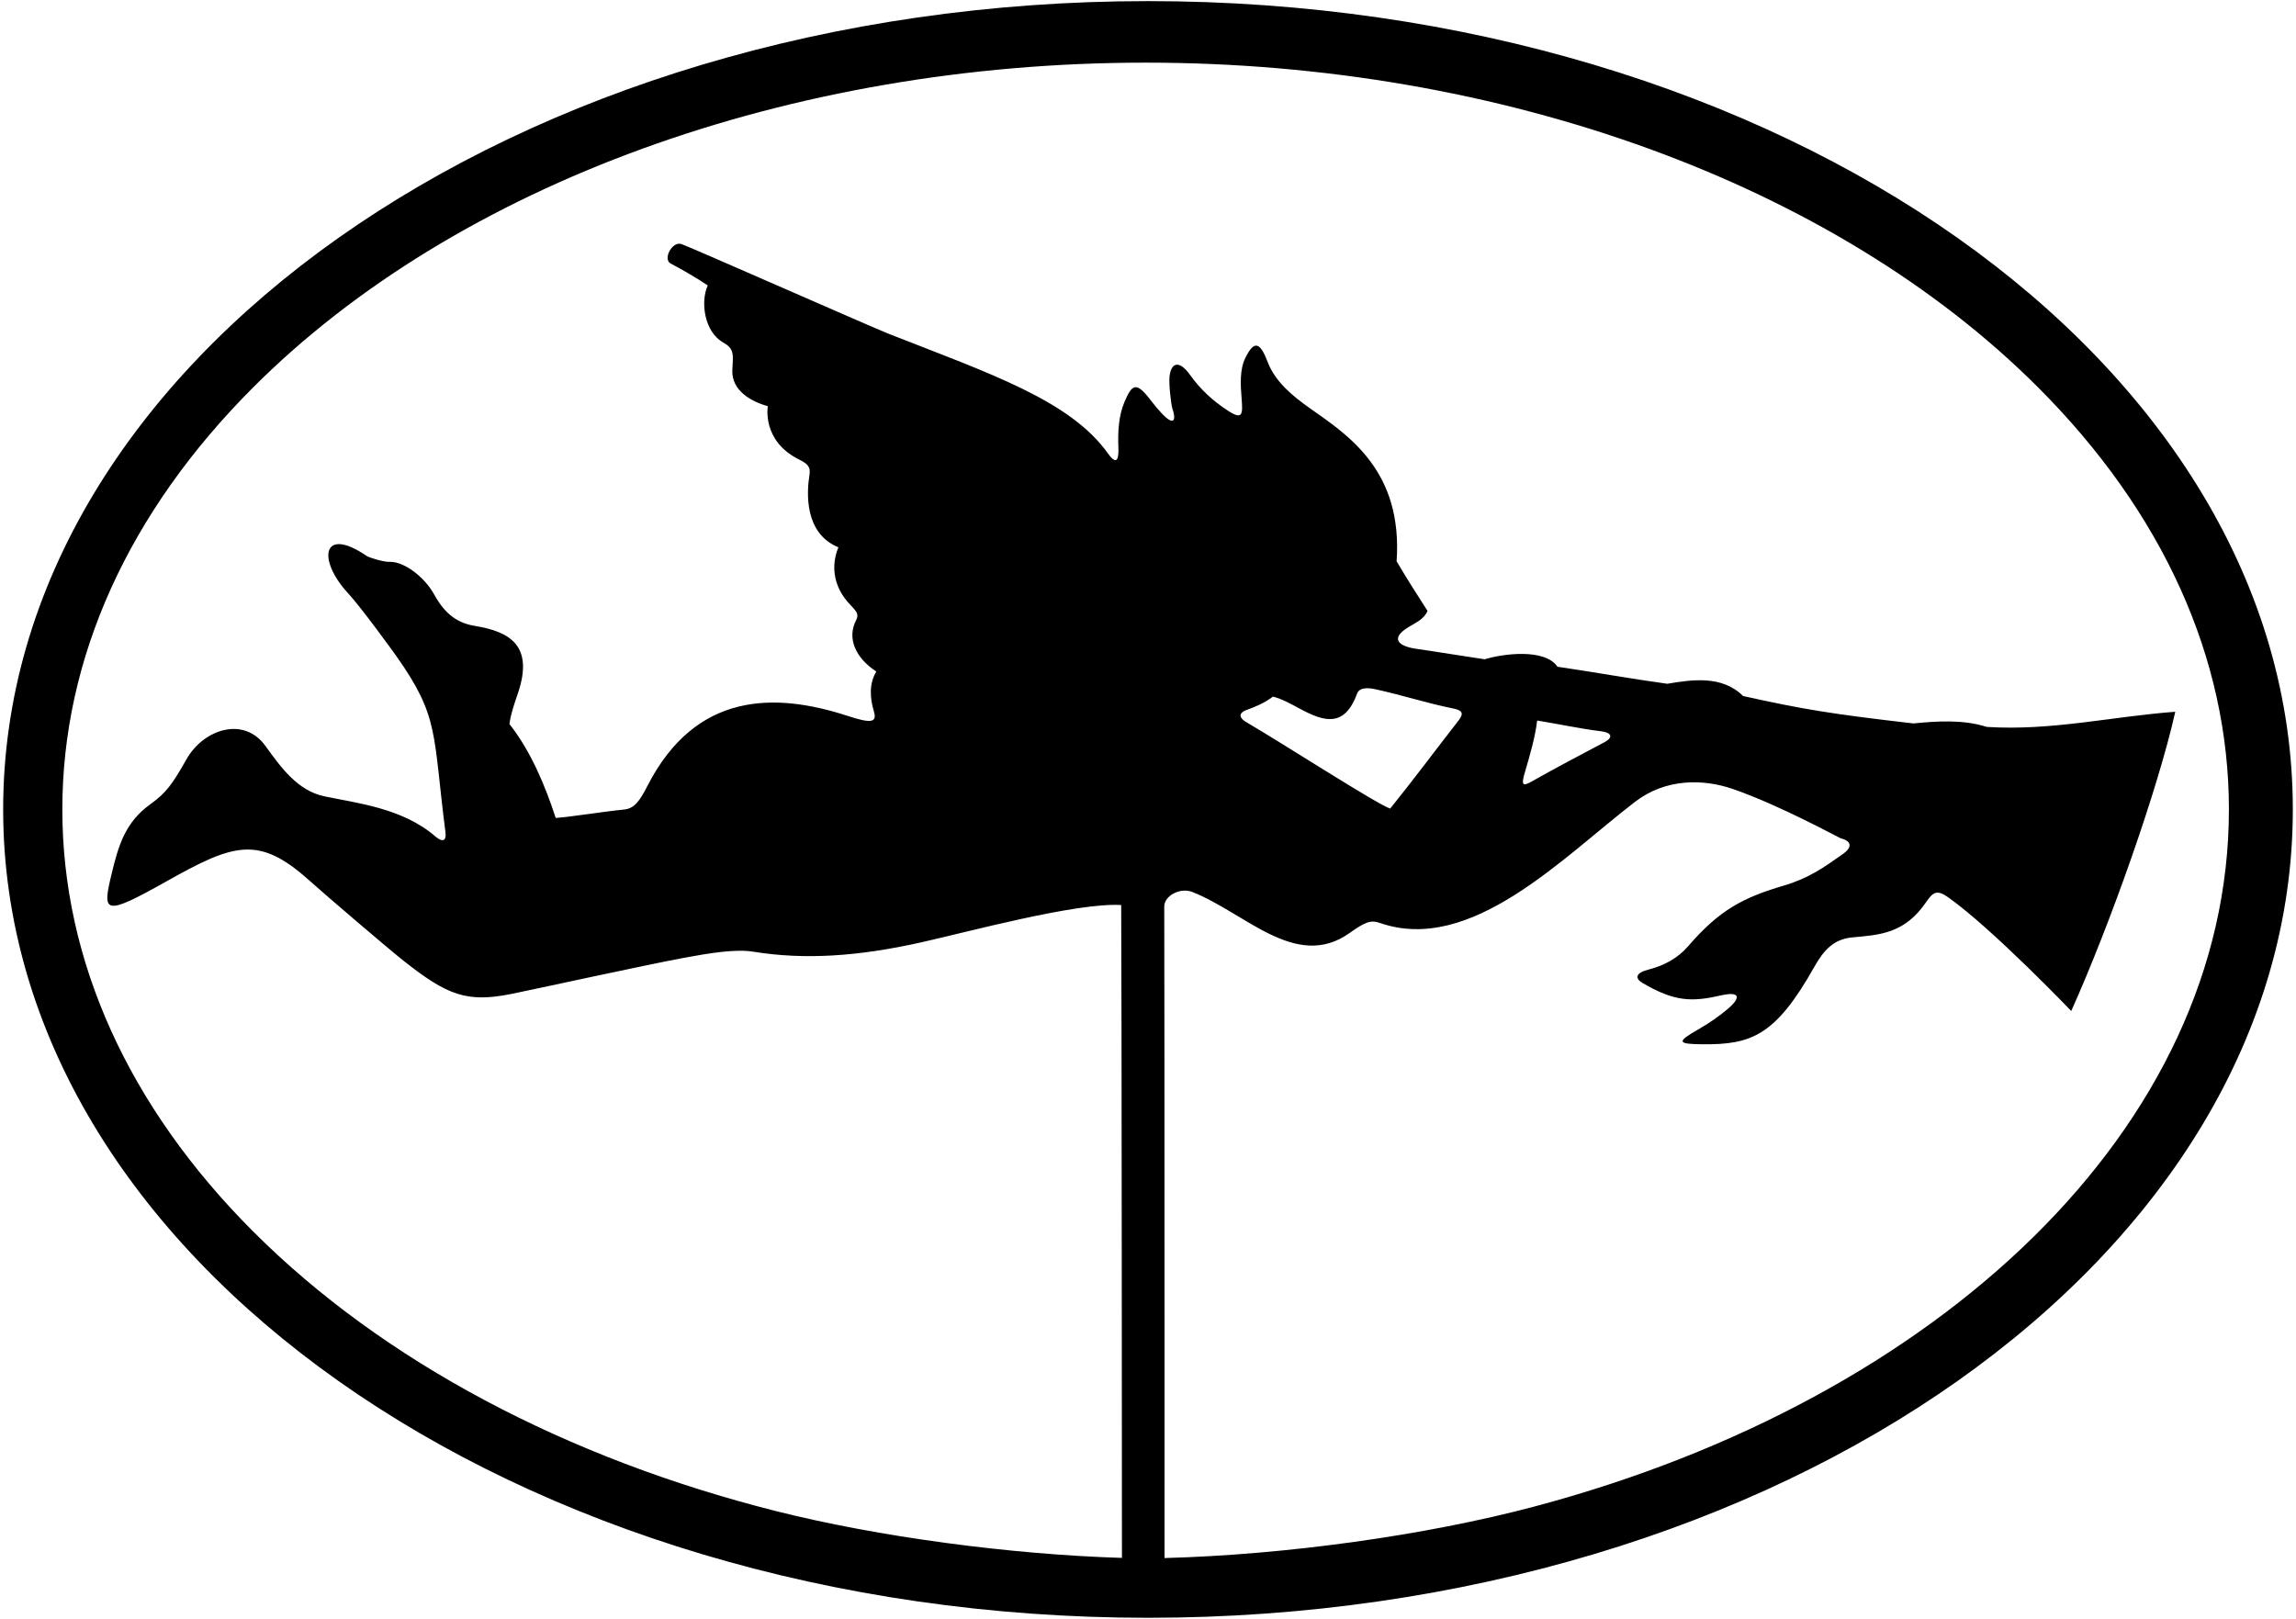 <?xml version="1.0" encoding="UTF-8"?>
<svg xmlns="http://www.w3.org/2000/svg" xmlns:xlink="http://www.w3.org/1999/xlink" width="485pt" height="342pt" viewBox="0 0 485 342" version="1.1">
<g id="surface1">
<path style=" stroke:none;fill-rule:nonzero;fill:rgb(0%,0%,0%);fill-opacity:1;" d="M 242.5 0.234 C 108.941 0.234 0.668 76.691 0.668 171 C 0.668 265.309 108.941 341.766 242.5 341.766 C 376.059 341.766 484.328 265.309 484.328 171 C 484.328 76.691 376.059 0.234 242.5 0.234 Z M 324.07 318.277 C 301.238 324.344 271.648 328.461 245.992 329.145 C 245.992 329.145 246 211.887 245.934 191.5 C 245.926 189.258 249.277 187.418 251.859 188.434 C 263.023 192.816 273.746 205.082 284.996 197.16 C 288.336 194.805 289.477 194.277 291.504 194.984 C 310.715 201.664 330.121 181.109 345.379 169.391 C 351.91 164.371 359.844 164.547 366 166.664 C 376.023 170.117 388.48 177.004 388.812 177.09 C 391.531 177.781 390.934 179.25 389.387 180.344 C 385.148 183.344 382.055 185.535 376.809 187.086 C 368.328 189.598 363.309 192.109 356.574 199.918 C 354.414 202.426 351.492 203.996 348.211 204.832 C 345.48 205.527 345.309 206.672 346.922 207.629 C 353.789 211.695 357.5 211.656 363.488 210.293 C 367.523 209.375 367.754 210.691 365.23 212.906 C 363.312 214.594 361.059 216.133 358.742 217.469 C 354.246 220.062 354.117 220.566 359.664 220.609 C 369.887 220.691 375.02 218.875 383.238 204.277 C 385.254 200.699 387.348 198.379 391.352 198.02 C 397.098 197.508 402.34 197.195 406.84 190.617 C 408.312 188.465 409.125 187.852 411.559 189.582 C 420.922 196.23 437.523 213.578 437.523 213.578 C 445.848 195.023 455.848 166.625 459.5 150.363 C 446.191 151.352 433.379 154.43 419.703 153.566 C 414.652 151.965 409.23 152.336 404.18 152.828 C 386.566 150.797 380.812 149.824 368.199 147.039 C 363.766 142.602 357.352 143.582 352.184 144.449 C 344.902 143.457 336.02 141.867 328.996 140.852 C 326.309 136.902 317.402 138.113 313.617 139.277 C 308.758 138.566 304.098 137.77 299.18 137.066 C 295.309 136.512 293.629 134.863 297.5 132.496 C 299.09 131.527 300.855 130.77 301.543 129.051 C 299.324 125.598 297.109 122.148 295.016 118.574 C 296.336 99.5 284.941 92.035 276.719 86.258 C 273.066 83.691 269.367 80.641 267.797 76.516 C 266.223 72.383 264.98 71.688 263.062 75.613 C 261.859 78.074 262.031 81.211 262.273 84.172 C 262.547 87.555 262.488 88.773 259.422 86.785 C 256.262 84.738 253.574 82.27 251.406 79.234 C 249.039 75.926 247.387 76.652 247.051 79.508 C 246.855 81.156 247.426 85.664 247.629 86.238 C 248.434 88.469 248.195 90.324 245.375 87.297 C 244.566 86.43 243.789 85.508 243.078 84.566 C 239.969 80.453 239.105 81.23 237.531 84.914 C 236.297 87.812 236.117 91.238 236.242 94.504 C 236.316 96.352 236.188 98.805 234.047 95.801 C 226.059 84.602 209.227 78.957 187.727 70.52 C 184.305 69.176 146.469 52.484 143.977 51.566 C 142.035 50.852 139.934 54.746 141.664 55.664 C 144.355 57.094 146.879 58.551 149.504 60.297 C 147.895 63.812 148.805 70.148 152.805 72.383 C 155.219 73.727 154.844 75.051 154.695 78.168 C 154.488 82.508 158.703 84.855 162.191 85.805 C 162.191 85.805 160.848 93.137 168.797 97.074 C 170.73 98.031 171.25 98.734 170.988 100.332 C 170.406 103.941 169.824 112.672 177.102 115.617 C 175.34 119.902 176.316 124.254 179.43 127.566 C 180.879 129.109 181.527 129.715 180.844 131.02 C 178.836 134.867 180.77 139.039 185.109 141.863 C 183.598 144.344 183.715 147.32 184.602 150.305 C 185.336 152.766 183.805 152.789 179.082 151.246 C 163.73 146.238 147.016 146.098 136.805 165.941 C 135.188 169.074 134.09 170.797 131.82 171.02 C 127.352 171.457 120.641 172.57 117.387 172.797 C 115.172 166.02 112.172 158.742 107.609 152.953 C 107.934 150.629 108.688 148.566 109.383 146.52 C 112.832 136.398 107.711 133.445 100.352 132.234 C 96.961 131.676 94.184 130.086 91.703 125.57 C 89.715 121.961 85.375 118.52 82.152 118.691 C 81.184 118.746 78.035 117.844 77.434 117.434 C 68.078 111.039 66.953 118.184 73.512 125.312 C 76.379 128.43 82.922 137.469 83.711 138.586 C 92.859 151.527 91.402 154.883 94.102 175.844 C 94.32 177.551 93.566 178.078 91.969 176.703 C 85.023 170.707 75.457 169.684 68.523 168.227 C 62.855 167.035 59.371 162.152 56.062 157.574 C 51.477 151.23 42.977 154.039 39.363 160.445 C 36.473 165.566 35.109 167.496 31.809 169.859 C 26.465 173.684 25.051 178.516 23.598 184.523 C 21.57 192.918 21.828 193.684 35.176 186.184 C 49.398 178.195 54.629 176.391 65.324 185.992 C 68.898 189.203 82.215 200.586 85.395 203.086 C 94.473 210.227 98.574 211.879 108.027 209.973 C 112.543 209.062 136.438 203.84 144.148 202.406 C 149.863 201.348 155.336 200.434 159.156 201.055 C 169.961 202.797 181.156 202.07 194.484 199.102 C 204.414 196.891 227.363 190.633 236.836 191.191 C 236.941 201.004 236.996 329.113 236.996 329.113 C 213.473 328.398 185.508 324.676 163.824 319.203 C 119.777 308.082 81.004 287.688 53.512 260.195 C 27.121 233.805 13.168 202.961 13.168 171 C 13.168 139.039 27.121 108.195 53.512 81.805 C 96.449 38.867 166.91 13.234 242 13.234 C 317.09 13.234 387.551 38.867 430.488 81.805 C 456.879 108.195 470.828 139.039 470.828 171 C 470.828 238.062 409.828 295.484 324.07 318.277 Z M 263.18 150.039 C 265.238 149.309 267.16 148.484 268.895 147.16 C 270.898 147.676 272.75 148.746 274.625 149.746 C 279.656 152.441 283.996 153.836 286.703 146.449 C 287.047 145.508 288.34 145.145 290.32 145.562 C 295.938 146.758 301.32 148.543 306.965 149.672 C 308.859 150.055 309.309 150.656 308.082 152.23 C 303.434 158.199 298.492 164.832 293.66 170.816 C 290.949 169.953 270.93 157.031 263.312 152.586 C 261.086 151.289 262.316 150.344 263.18 150.039 Z M 322.129 163.086 C 323.207 159.438 324.281 155.734 324.707 152.215 C 329.418 152.98 333.68 153.926 338.172 154.48 C 340.613 154.777 340.695 155.852 338.965 156.77 C 333.805 159.504 328.719 162.172 323.551 165.094 C 321.594 166.199 321.301 165.883 322.129 163.086 "/>
</g>
</svg>
